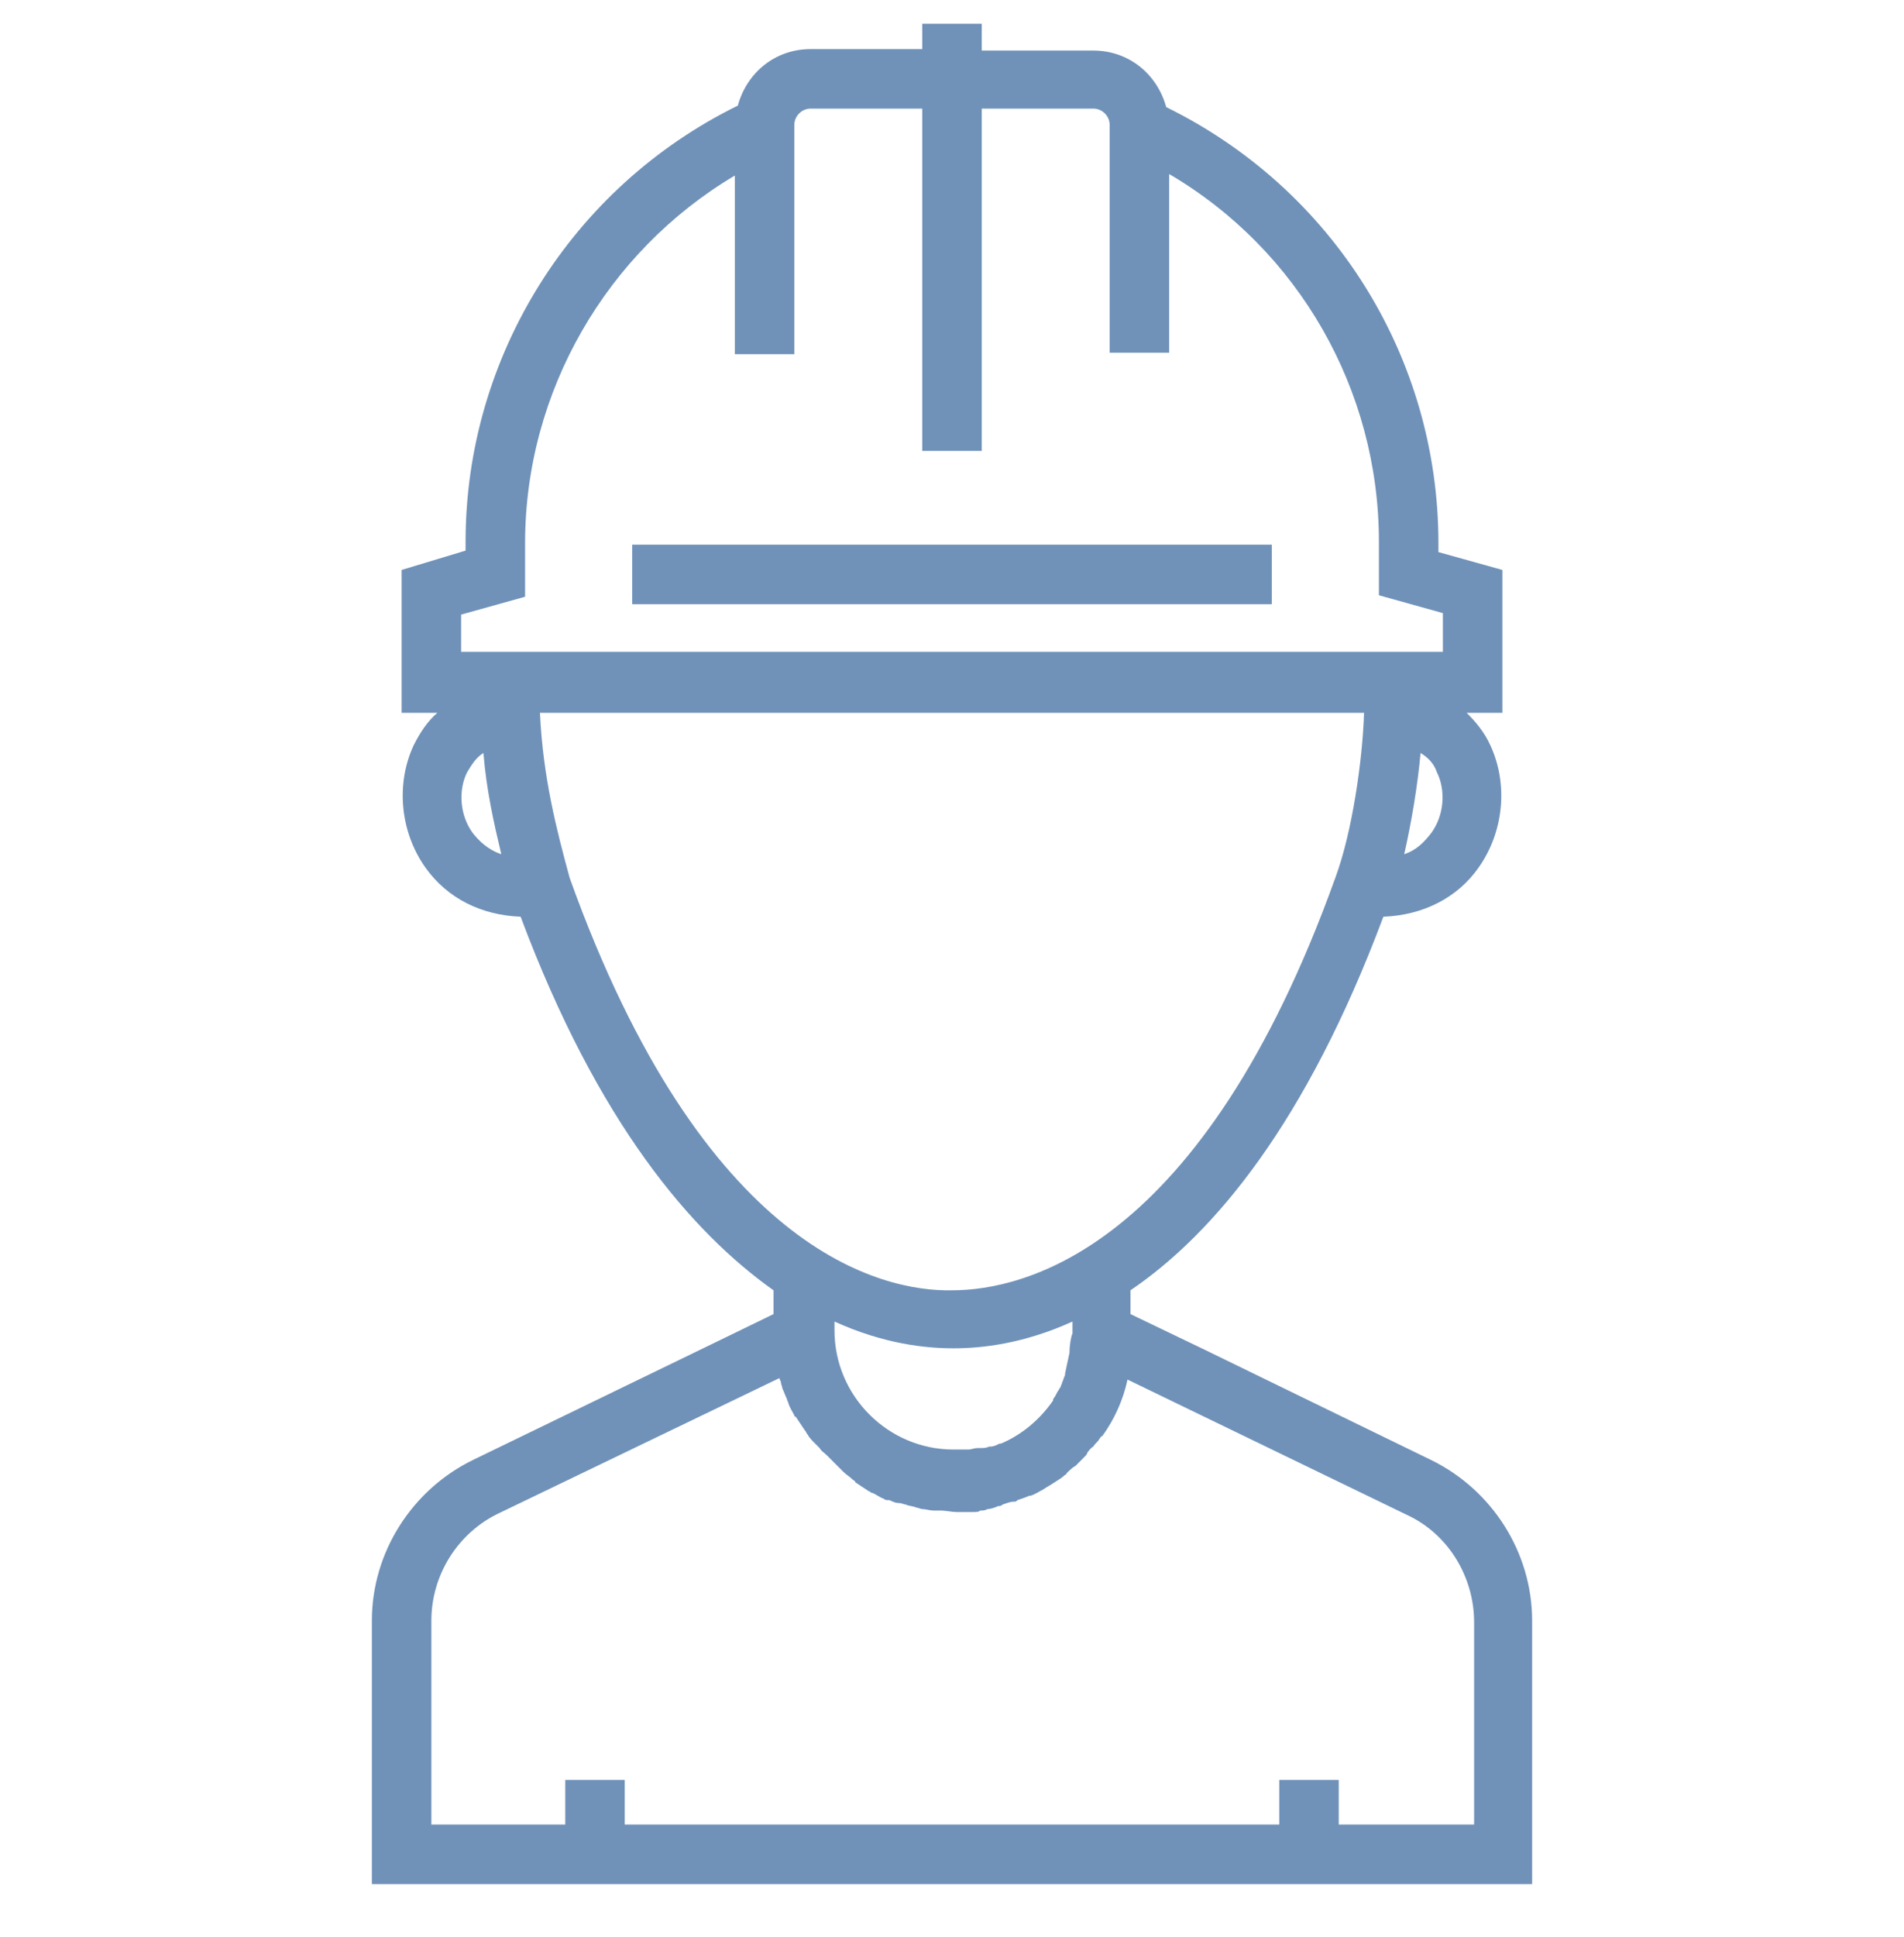 <svg width="59" height="60" viewBox="0 0 59 60" fill="none" xmlns="http://www.w3.org/2000/svg">
<g clip-path="url(#clip0)">
<path d="M44.342 45.216L37.336 41.806L35.031 40.699V39.962C37.612 38.21 40.47 34.799 42.867 28.392C44.112 28.346 45.172 27.793 45.817 26.871C46.601 25.765 46.739 24.29 46.186 23.091C46.002 22.677 45.725 22.354 45.448 22.077H46.555V17.652L44.573 17.099V16.823C44.573 11.061 41.3 5.852 36.138 3.317C35.861 2.303 34.985 1.566 33.879 1.566H30.422V0.736H28.578V1.52H25.121C24.015 1.52 23.139 2.257 22.863 3.271C17.7 5.806 14.427 11.061 14.427 16.777V17.053L12.445 17.652V22.077H13.552C13.229 22.354 12.998 22.723 12.814 23.091C12.261 24.29 12.399 25.765 13.183 26.871C13.874 27.839 14.934 28.346 16.133 28.392C18.53 34.799 21.434 38.164 23.969 39.962V40.699L22.263 41.529L14.658 45.216C12.768 46.138 11.523 48.074 11.523 50.195V58.353H47.477V50.195C47.477 48.074 46.232 46.138 44.342 45.216ZM33.141 41.898C33.095 42.128 33.049 42.312 33.003 42.543V42.589C32.957 42.681 32.957 42.727 32.911 42.82C32.911 42.866 32.865 42.912 32.865 42.958C32.819 43.004 32.819 43.05 32.773 43.096C32.727 43.188 32.681 43.281 32.634 43.327C32.634 43.327 32.634 43.327 32.634 43.373C32.219 43.972 31.666 44.433 31.021 44.709C31.021 44.709 31.021 44.709 30.975 44.709C30.883 44.755 30.791 44.802 30.698 44.802H30.652C30.56 44.848 30.468 44.848 30.376 44.848C30.33 44.848 30.33 44.848 30.284 44.848C30.191 44.848 30.099 44.894 30.007 44.894C29.961 44.894 29.961 44.894 29.915 44.894C29.777 44.894 29.684 44.894 29.546 44.894C27.518 44.894 25.859 43.234 25.859 41.206V40.93C27.38 41.621 28.67 41.759 29.546 41.759C30.422 41.759 31.712 41.621 33.234 40.93V41.298C33.188 41.391 33.141 41.667 33.141 41.898ZM44.342 25.811C44.158 26.041 43.927 26.318 43.513 26.456C43.743 25.442 43.927 24.336 44.02 23.322C44.25 23.46 44.434 23.645 44.527 23.921C44.803 24.474 44.757 25.258 44.342 25.811ZM14.289 19.035L16.271 18.482V16.823C16.271 12.121 18.806 7.788 22.77 5.438V10.969H24.614V3.87C24.614 3.594 24.845 3.363 25.121 3.363H28.578V13.965H30.422V3.363H33.879C34.156 3.363 34.386 3.594 34.386 3.87V10.923H36.23V5.391C40.24 7.742 42.729 12.075 42.729 16.777V18.436L44.711 18.989V20.188H14.289V19.035ZM14.658 25.811C14.243 25.258 14.197 24.474 14.473 23.921C14.612 23.691 14.75 23.46 14.98 23.322C15.073 24.474 15.303 25.488 15.534 26.456C15.119 26.318 14.842 26.041 14.658 25.811ZM17.654 27.194C17.239 25.673 16.824 24.059 16.732 22.077H42.268C42.222 23.552 41.899 25.765 41.392 27.148C37.244 38.717 31.712 39.962 29.5 39.962C27.334 40.008 21.802 38.763 17.654 27.194ZM45.633 56.509H41.484V55.127H39.641V56.509H19.359V55.127H17.516V56.509H13.367V50.195C13.367 48.766 14.197 47.475 15.441 46.876L24.153 42.681C24.153 42.727 24.199 42.773 24.199 42.82C24.199 42.866 24.245 42.958 24.245 43.004C24.291 43.096 24.337 43.234 24.384 43.327C24.384 43.373 24.43 43.419 24.43 43.465C24.476 43.603 24.568 43.741 24.614 43.834C24.614 43.834 24.614 43.88 24.66 43.88C24.752 44.018 24.845 44.156 24.937 44.295C24.983 44.341 24.983 44.387 25.029 44.433C25.075 44.525 25.167 44.617 25.259 44.709C25.305 44.755 25.352 44.802 25.398 44.848C25.444 44.94 25.536 44.986 25.628 45.078C25.674 45.124 25.72 45.17 25.766 45.216C25.859 45.309 25.905 45.355 25.997 45.447C26.043 45.493 26.089 45.539 26.135 45.585C26.227 45.677 26.32 45.724 26.412 45.816C26.458 45.862 26.504 45.862 26.504 45.908C26.642 46 26.78 46.092 26.919 46.184C26.965 46.184 26.965 46.23 27.011 46.23C27.149 46.277 27.241 46.369 27.38 46.415C27.426 46.461 27.472 46.461 27.564 46.461C27.656 46.507 27.748 46.553 27.887 46.553C27.933 46.553 28.025 46.599 28.071 46.599C28.163 46.645 28.302 46.645 28.394 46.691C28.44 46.691 28.532 46.737 28.578 46.737C28.67 46.737 28.809 46.784 28.947 46.784C28.993 46.784 29.039 46.784 29.131 46.784C29.316 46.784 29.5 46.83 29.638 46.83C29.823 46.83 29.961 46.83 30.145 46.83C30.238 46.83 30.33 46.83 30.376 46.784C30.468 46.784 30.514 46.784 30.606 46.737C30.698 46.737 30.837 46.691 30.929 46.645C30.975 46.645 31.021 46.645 31.067 46.599C31.206 46.553 31.298 46.507 31.436 46.507C31.482 46.507 31.482 46.507 31.528 46.461C31.666 46.415 31.805 46.369 31.897 46.323H31.943C32.081 46.277 32.219 46.184 32.312 46.138C32.45 46.046 32.542 46 32.681 45.908C32.819 45.816 32.911 45.77 33.003 45.677C33.003 45.677 33.049 45.677 33.049 45.631C33.141 45.539 33.234 45.447 33.326 45.401L33.372 45.355C33.464 45.263 33.51 45.216 33.602 45.124C33.648 45.078 33.694 45.032 33.694 44.986C33.741 44.94 33.787 44.848 33.879 44.802C33.925 44.709 34.017 44.663 34.063 44.571C34.109 44.525 34.109 44.479 34.156 44.479C34.524 43.972 34.801 43.373 34.939 42.727L43.605 46.922C44.895 47.521 45.679 48.858 45.679 50.241V56.509H45.633Z" fill="#7092B9"/>
<path d="M39.41 16.869H19.59V18.712H39.41V16.869Z" fill="#7092B9"/>
</g>
<defs>
<clipPath id="clip0">
<rect width="59" height="59" fill="white" transform="translate(0 0.275)"/>
</clipPath>
</defs>
</svg>
